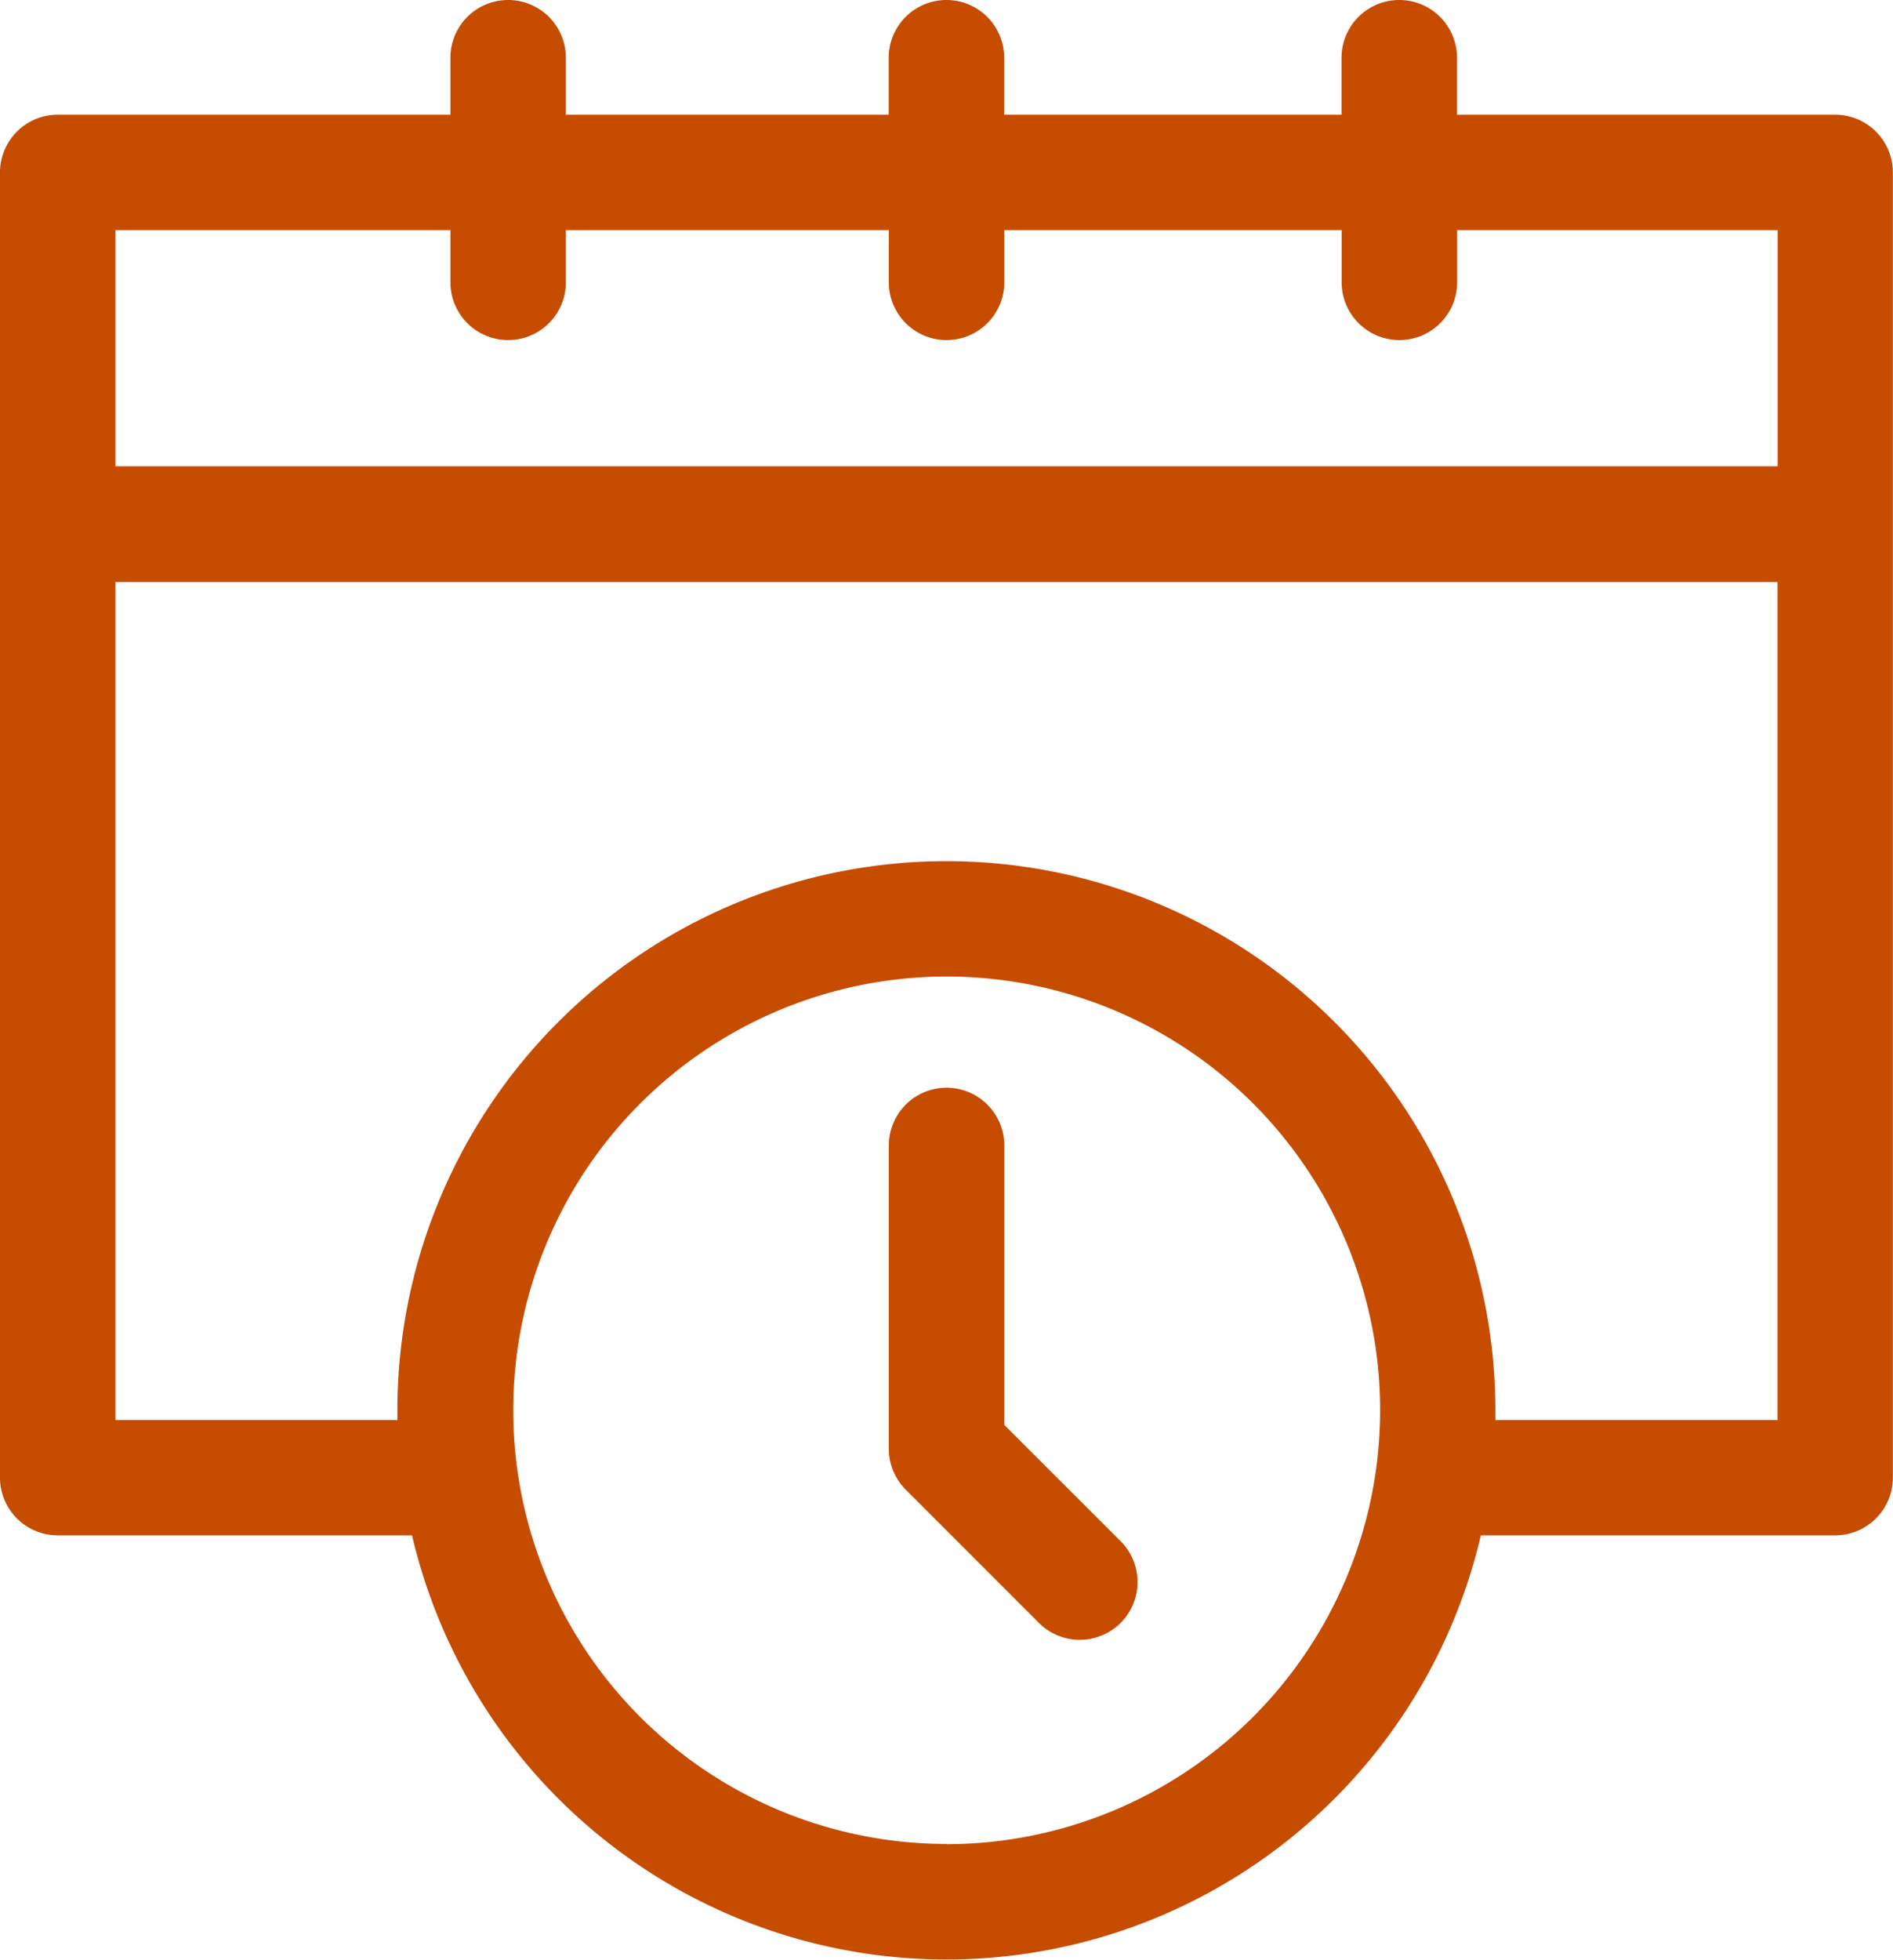 <svg xmlns="http://www.w3.org/2000/svg" width="15.639" height="16.181" viewBox="0 0 15.639 16.181"><defs><style>.a{fill:#c64c00}</style></defs><path class="a" d="M15.162.947h-3.125v-.47a.477.477 0 1 0-.954 0v.47H8.296v-.47a.477.477 0 0 0-.954 0v.47H4.675v-.47a.477.477 0 0 0-.954 0v.47H.477A.477.477 0 0 0 0 1.424V12.2a.477.477 0 0 0 .477.477h2.927a4.534 4.534 0 0 0 8.83 0h2.927a.477.477 0 0 0 .477-.477V1.424a.477.477 0 0 0-.477-.477zM3.721 1.9v.431a.477.477 0 0 0 .954 0V1.9h2.668v.431a.477.477 0 0 0 .954 0V1.9h2.787v.431a.477.477 0 1 0 .954 0V1.9h2.648v1.95H.954V1.9zm4.1 13.325a3.581 3.581 0 1 1 3.581-3.581 3.586 3.586 0 0 1-3.582 3.583zm4.533-3.5v-.079a4.535 4.535 0 0 0-9.071 0v.079H.954V4.806h13.731v6.919h-2.332z"/><path class="a" d="M8.297 11.765V9.458a.477.477 0 1 0-.954 0v2.505a.477.477 0 0 0 .14.337l1.1 1.1a.477.477 0 0 0 .675-.675z"/></svg>